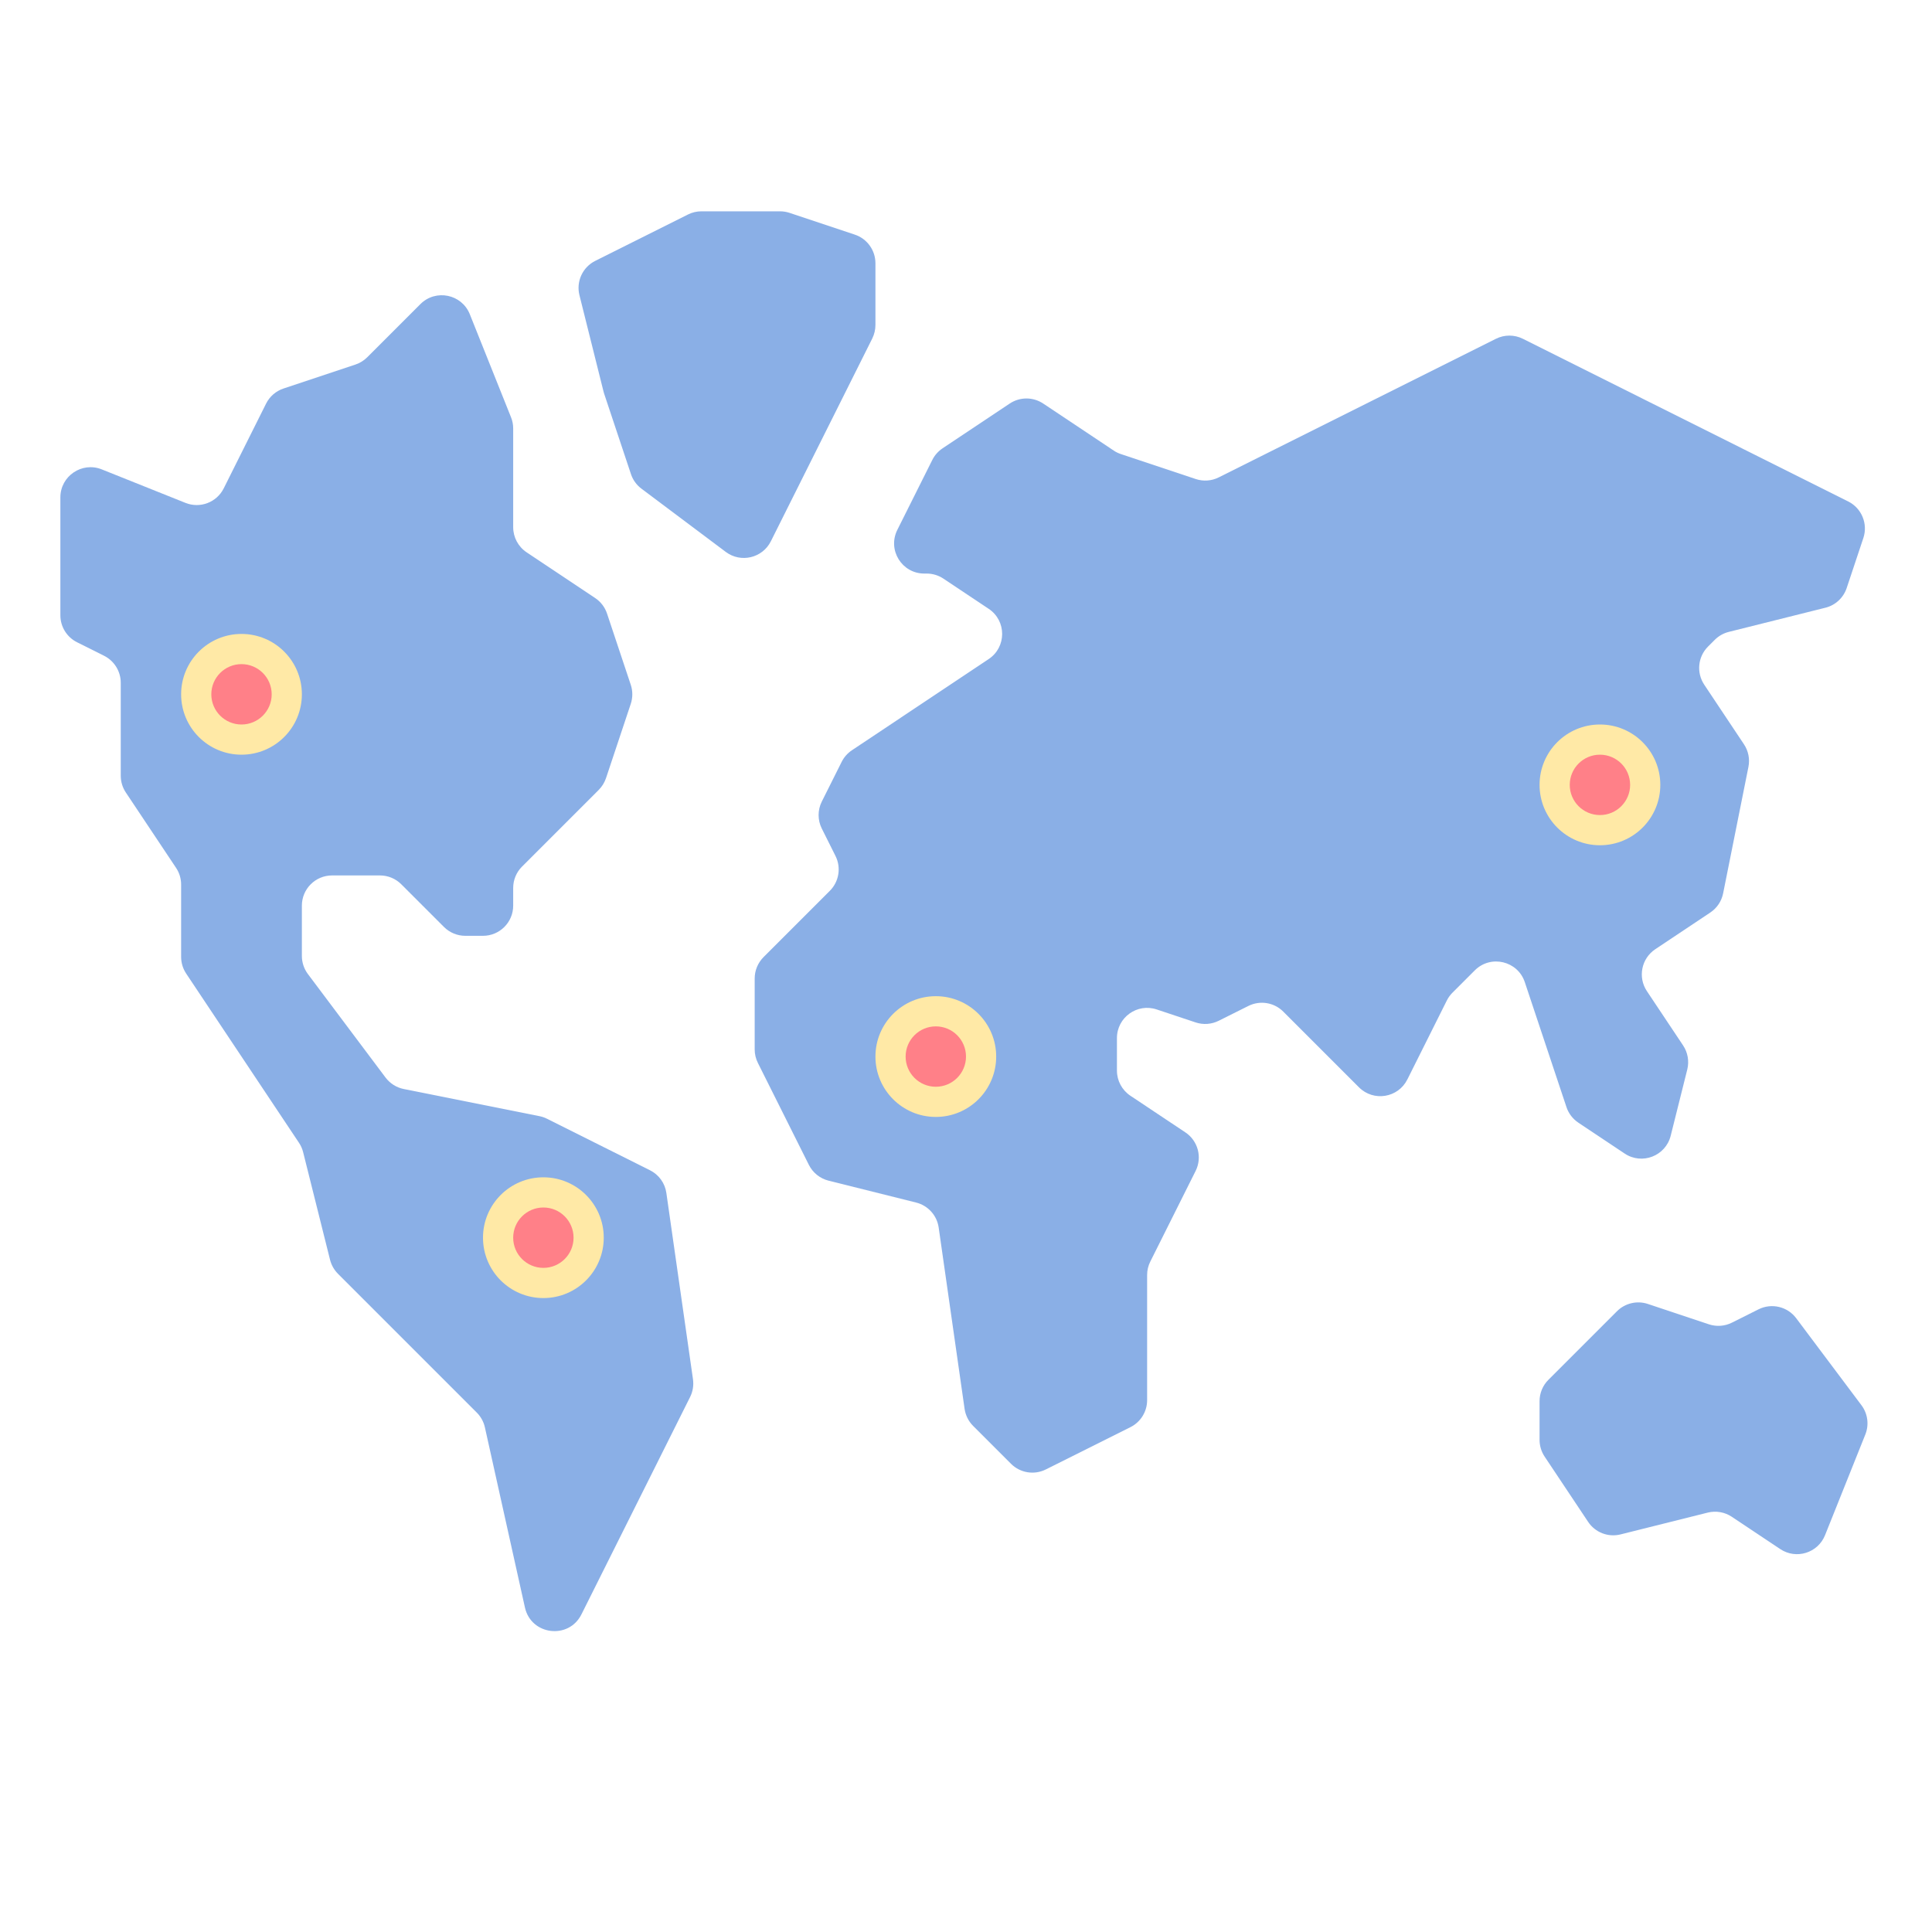<?xml version="1.0" ?><svg id="Layer_1_1_" style="enable-background:new 0 0 64 64;" version="1.1" viewBox="0 0 64 64" xml:space="preserve" xmlns="http://www.w3.org/2000/svg" xmlns:xlink="http://www.w3.org/1999/xlink"><g><path d="M61.174,19.479l0.552-1.656c0.157-0.472-0.056-0.988-0.501-1.211l-10.777-5.389   c-0.282-0.141-0.613-0.141-0.894,0l-9.182,4.591c-0.237,0.119-0.512,0.138-0.763,0.054l-2.48-0.827   c-0.084-0.028-0.165-0.067-0.238-0.117l-2.334-1.556c-0.336-0.224-0.773-0.224-1.109,0l-2.224,1.483   c-0.145,0.097-0.262,0.229-0.34,0.385l-1.158,2.315C29.391,18.218,29.875,19,30.618,19h0.079c0.197,0,0.39,0.058,0.555,0.168l1.5,1   c0.594,0.396,0.594,1.268,0,1.664L31,23l-2.779,1.853c-0.145,0.097-0.262,0.229-0.34,0.385l-0.658,1.315   c-0.141,0.282-0.141,0.613,0,0.894l0.454,0.908c0.192,0.385,0.117,0.85-0.187,1.154l-2.197,2.197   C25.105,31.895,25,32.149,25,32.414v2.35c0,0.155,0.036,0.308,0.106,0.447l1.689,3.377c0.131,0.261,0.369,0.452,0.652,0.523   l2.901,0.725c0.394,0.099,0.69,0.426,0.747,0.829l0.858,6.004c0.031,0.214,0.13,0.413,0.283,0.566l1.255,1.255   c0.304,0.304,0.769,0.38,1.154,0.187l2.803-1.401C37.786,47.107,38,46.761,38,46.382v-4.146c0-0.155,0.036-0.308,0.106-0.447   l1.5-2.999c0.226-0.451,0.08-1-0.34-1.279l-1.82-1.213C37.167,36.111,37,35.799,37,35.465v-1.077c0-0.683,0.669-1.165,1.316-0.949   l1.291,0.43c0.252,0.084,0.526,0.064,0.763-0.054l0.985-0.492c0.385-0.192,0.85-0.117,1.154,0.187l2.509,2.509   c0.483,0.483,1.296,0.351,1.602-0.26l1.307-2.614c0.048-0.096,0.111-0.184,0.187-0.26l0.741-0.741   c0.526-0.526,1.421-0.314,1.656,0.391l1.38,4.139c0.07,0.211,0.209,0.392,0.394,0.516l1.534,1.023   c0.575,0.384,1.357,0.081,1.525-0.59l0.549-2.194c0.068-0.273,0.018-0.563-0.138-0.797l-1.2-1.8   c-0.306-0.46-0.182-1.08,0.277-1.387l1.823-1.216c0.221-0.147,0.374-0.376,0.426-0.636l0.838-4.188   c0.052-0.26-0.001-0.53-0.149-0.751l-1.315-1.973c-0.264-0.397-0.212-0.925,0.125-1.262l0.224-0.224   c0.128-0.128,0.289-0.219,0.465-0.263l3.199-0.8C60.799,20.05,61.065,19.804,61.174,19.479z" style="fill:#8AAFE6;"/></g><g><path d="M21.531,38.766L18.12,37.06c-0.079-0.04-0.164-0.069-0.251-0.086l-4.494-0.899   c-0.241-0.048-0.456-0.184-0.604-0.381L10.2,32.267c-0.13-0.173-0.2-0.384-0.2-0.6V30c0-0.552,0.448-1,1-1h1.586   c0.265,0,0.52,0.105,0.707,0.293l1.414,1.414C14.895,30.895,15.149,31,15.414,31H16c0.552,0,1-0.448,1-1v-0.586   c0-0.265,0.105-0.52,0.293-0.707l2.54-2.54c0.11-0.11,0.192-0.244,0.242-0.391l0.82-2.46c0.068-0.205,0.068-0.427,0-0.632   l-0.786-2.358c-0.07-0.211-0.209-0.392-0.394-0.516l-2.269-1.513C17.167,18.111,17,17.799,17,17.465v-3.272   c0-0.127-0.024-0.253-0.072-0.371l-1.365-3.413c-0.267-0.667-1.128-0.843-1.636-0.336l-1.761,1.761   c-0.11,0.11-0.244,0.192-0.391,0.242l-2.383,0.794c-0.252,0.084-0.46,0.264-0.578,0.501l-1.403,2.807   c-0.233,0.465-0.783,0.674-1.266,0.481l-2.774-1.11C2.715,15.286,2,15.77,2,16.477v3.905c0,0.379,0.214,0.725,0.553,0.894   l0.894,0.447C3.786,21.893,4,22.239,4,22.618v3.079c0,0.197,0.058,0.39,0.168,0.555l1.664,2.496C5.942,28.912,6,29.105,6,29.303   v2.394c0,0.197,0.058,0.39,0.168,0.555l3.736,5.604c0.064,0.095,0.11,0.201,0.138,0.312l0.891,3.563   c0.044,0.176,0.135,0.336,0.263,0.465l4.598,4.598c0.134,0.134,0.228,0.305,0.269,0.49l1.326,5.966   c0.204,0.919,1.45,1.072,1.871,0.23L21,50l1.86-3.721c0.091-0.182,0.124-0.387,0.096-0.589l-0.882-6.172   C22.028,39.194,21.825,38.912,21.531,38.766z" style="fill:#8AAFE6;"/></g><g><circle cx="8" cy="23" r="2" style="fill:#FFE9A6;"/></g><g><circle cx="18" cy="41" r="2" style="fill:#FFE9A6;"/></g><g><circle cx="31" cy="35" r="2" style="fill:#FFE9A6;"/></g><g><circle cx="53" cy="26" r="2" style="fill:#FFE9A6;"/></g><g><path d="M25.838,7h-2.602c-0.155,0-0.308,0.036-0.447,0.106l-3.071,1.536   c-0.419,0.21-0.637,0.682-0.523,1.137l0.796,3.185c0.006,0.025,0.013,0.049,0.021,0.074l0.889,2.667   c0.064,0.193,0.186,0.362,0.349,0.484l2.792,2.094c0.499,0.374,1.215,0.205,1.494-0.353l3.359-6.717   C28.964,11.072,29,10.919,29,10.764V8.721c0-0.43-0.275-0.813-0.684-0.949l-2.162-0.721C26.052,7.017,25.945,7,25.838,7z" style="fill:#8AAFE6;"/></g><g><path d="M58.254,43.373l-0.883,0.442c-0.237,0.119-0.512,0.138-0.763,0.054l-2.021-0.674   c-0.359-0.12-0.756-0.026-1.023,0.242l-2.27,2.27C51.105,45.895,51,46.149,51,46.414v1.283c0,0.197,0.058,0.39,0.168,0.555   l1.441,2.162c0.234,0.352,0.665,0.518,1.075,0.415l2.887-0.722c0.273-0.068,0.563-0.018,0.797,0.138l1.606,1.071   c0.528,0.352,1.247,0.129,1.483-0.461l1.334-3.334c0.13-0.324,0.081-0.692-0.128-0.971l-2.162-2.883   C59.211,43.281,58.686,43.157,58.254,43.373z" style="fill:#8AAFE6;"/></g><g><path d="M8,24L8,24c-0.552,0-1-0.448-1-1v0c0-0.552,0.448-1,1-1h0c0.552,0,1,0.448,1,1v0   C9,23.552,8.552,24,8,24z" style="fill:#FF8088;"/></g><g><path d="M53,27L53,27c-0.552,0-1-0.448-1-1v0c0-0.552,0.448-1,1-1l0,0c0.552,0,1,0.448,1,1v0   C54,26.552,53.552,27,53,27z" style="fill:#FF8088;"/></g><g><path d="M18,42L18,42c-0.552,0-1-0.448-1-1l0,0c0-0.552,0.448-1,1-1h0c0.552,0,1,0.448,1,1l0,0   C19,41.552,18.552,42,18,42z" style="fill:#FF8088;"/></g><g><path d="M31,36L31,36c-0.552,0-1-0.448-1-1l0,0c0-0.552,0.448-1,1-1h0c0.552,0,1,0.448,1,1l0,0   C32,35.552,31.552,36,31,36z" style="fill:#FF8088;"/></g></svg>